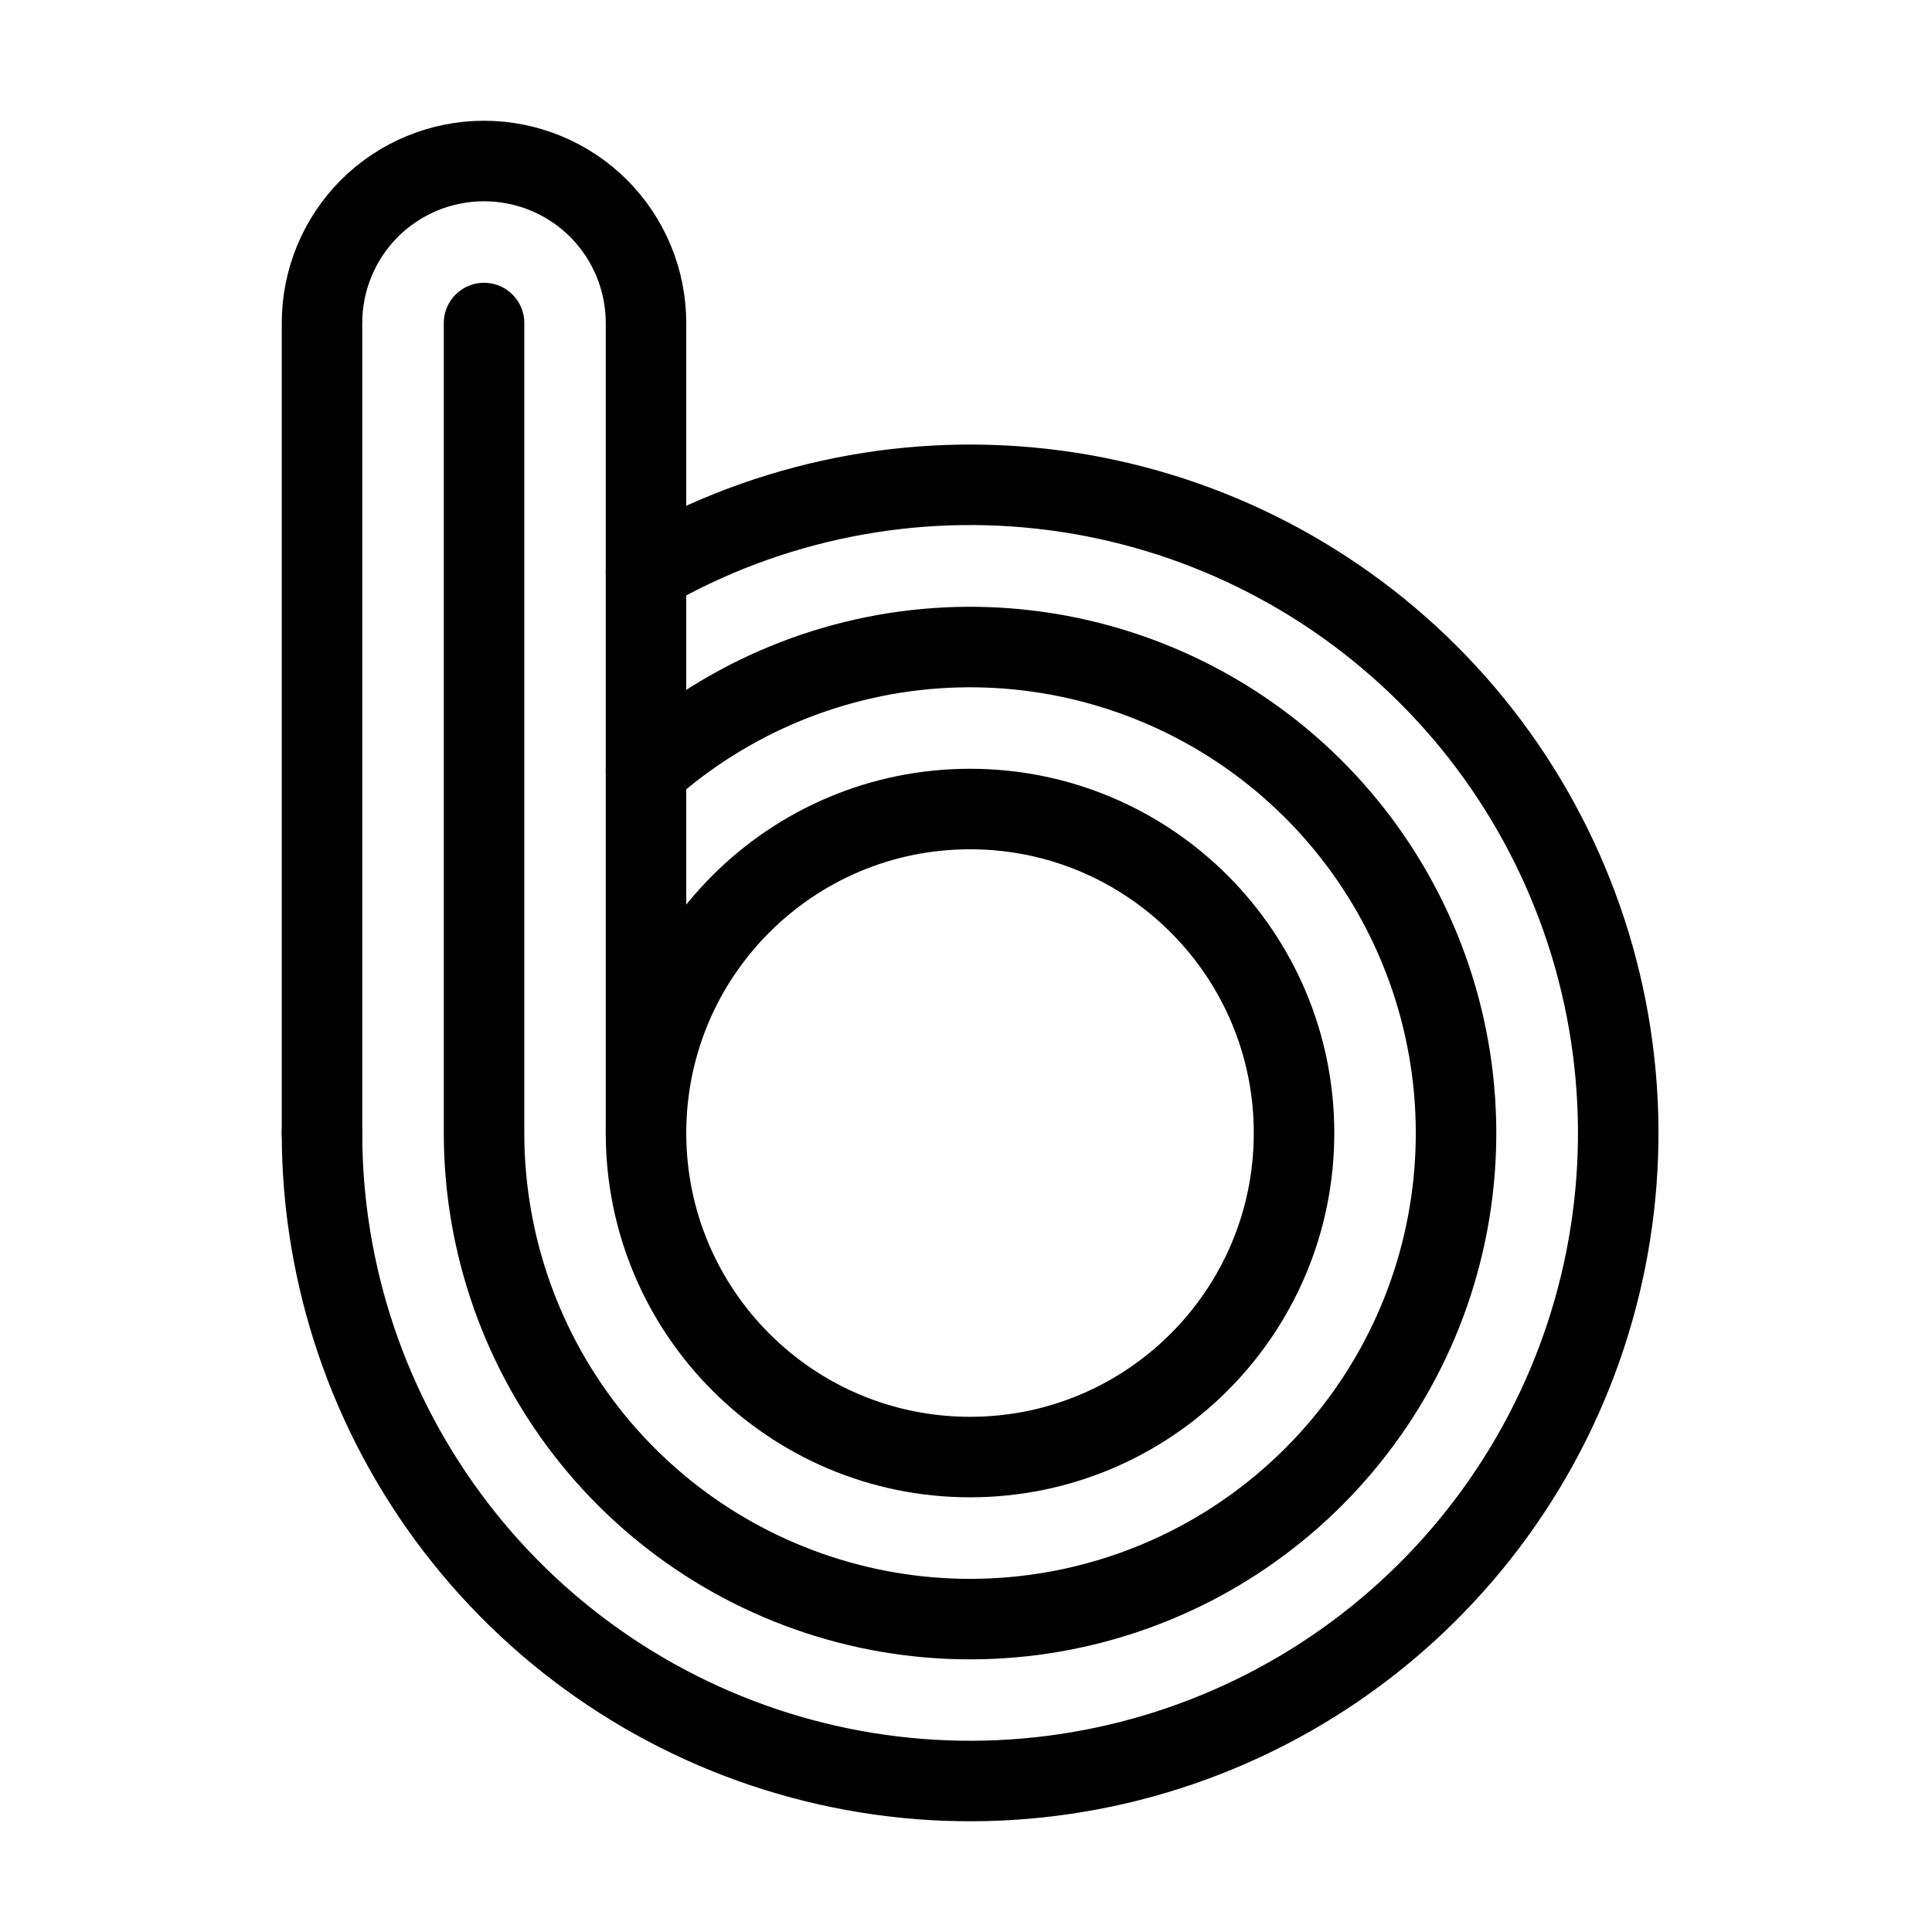 <svg width="24" height="24" viewBox="0 0 24 24" fill="none" xmlns="http://www.w3.org/2000/svg">
<path d="M8.025 14.075V4.013C8.025 3.479 7.813 2.967 7.436 2.589C7.058 2.212 6.546 2 6.013 2C5.479 2 4.967 2.212 4.589 2.589C4.212 2.967 4 3.479 4 4.013V14.075" stroke="black" stroke-linecap="round" stroke-linejoin="round"/>
<path d="M8.025 7.101C9.56 6.215 11.344 5.86 13.101 6.091C14.858 6.322 16.49 7.127 17.744 8.38C18.997 9.633 19.802 11.265 20.033 13.022C20.265 14.779 19.91 16.563 19.024 18.098C18.138 19.633 16.77 20.833 15.133 21.511C13.495 22.19 11.68 22.309 9.968 21.85C8.256 21.392 6.743 20.381 5.664 18.975C4.585 17.569 4 15.847 4 14.075" stroke="black" stroke-linecap="round" stroke-linejoin="round"/>
<path d="M8.025 9.575C9.056 8.654 10.371 8.114 11.752 8.045C13.132 7.977 14.495 8.385 15.611 9.2C16.727 10.015 17.53 11.189 17.885 12.525C18.24 13.861 18.126 15.279 17.562 16.541C16.997 17.802 16.017 18.832 14.784 19.459C13.552 20.084 12.142 20.269 10.79 19.98C9.438 19.691 8.226 18.948 7.356 17.873C6.487 16.798 6.013 15.458 6.013 14.075V4.013" stroke="black" stroke-linecap="round" stroke-linejoin="round"/>
<path d="M12.05 18.1C14.273 18.1 16.075 16.298 16.075 14.075C16.075 11.852 14.273 10.05 12.05 10.05C9.827 10.05 8.025 11.852 8.025 14.075C8.025 16.298 9.827 18.1 12.05 18.1Z" stroke="black" stroke-linecap="round" stroke-linejoin="round"/>
</svg>
